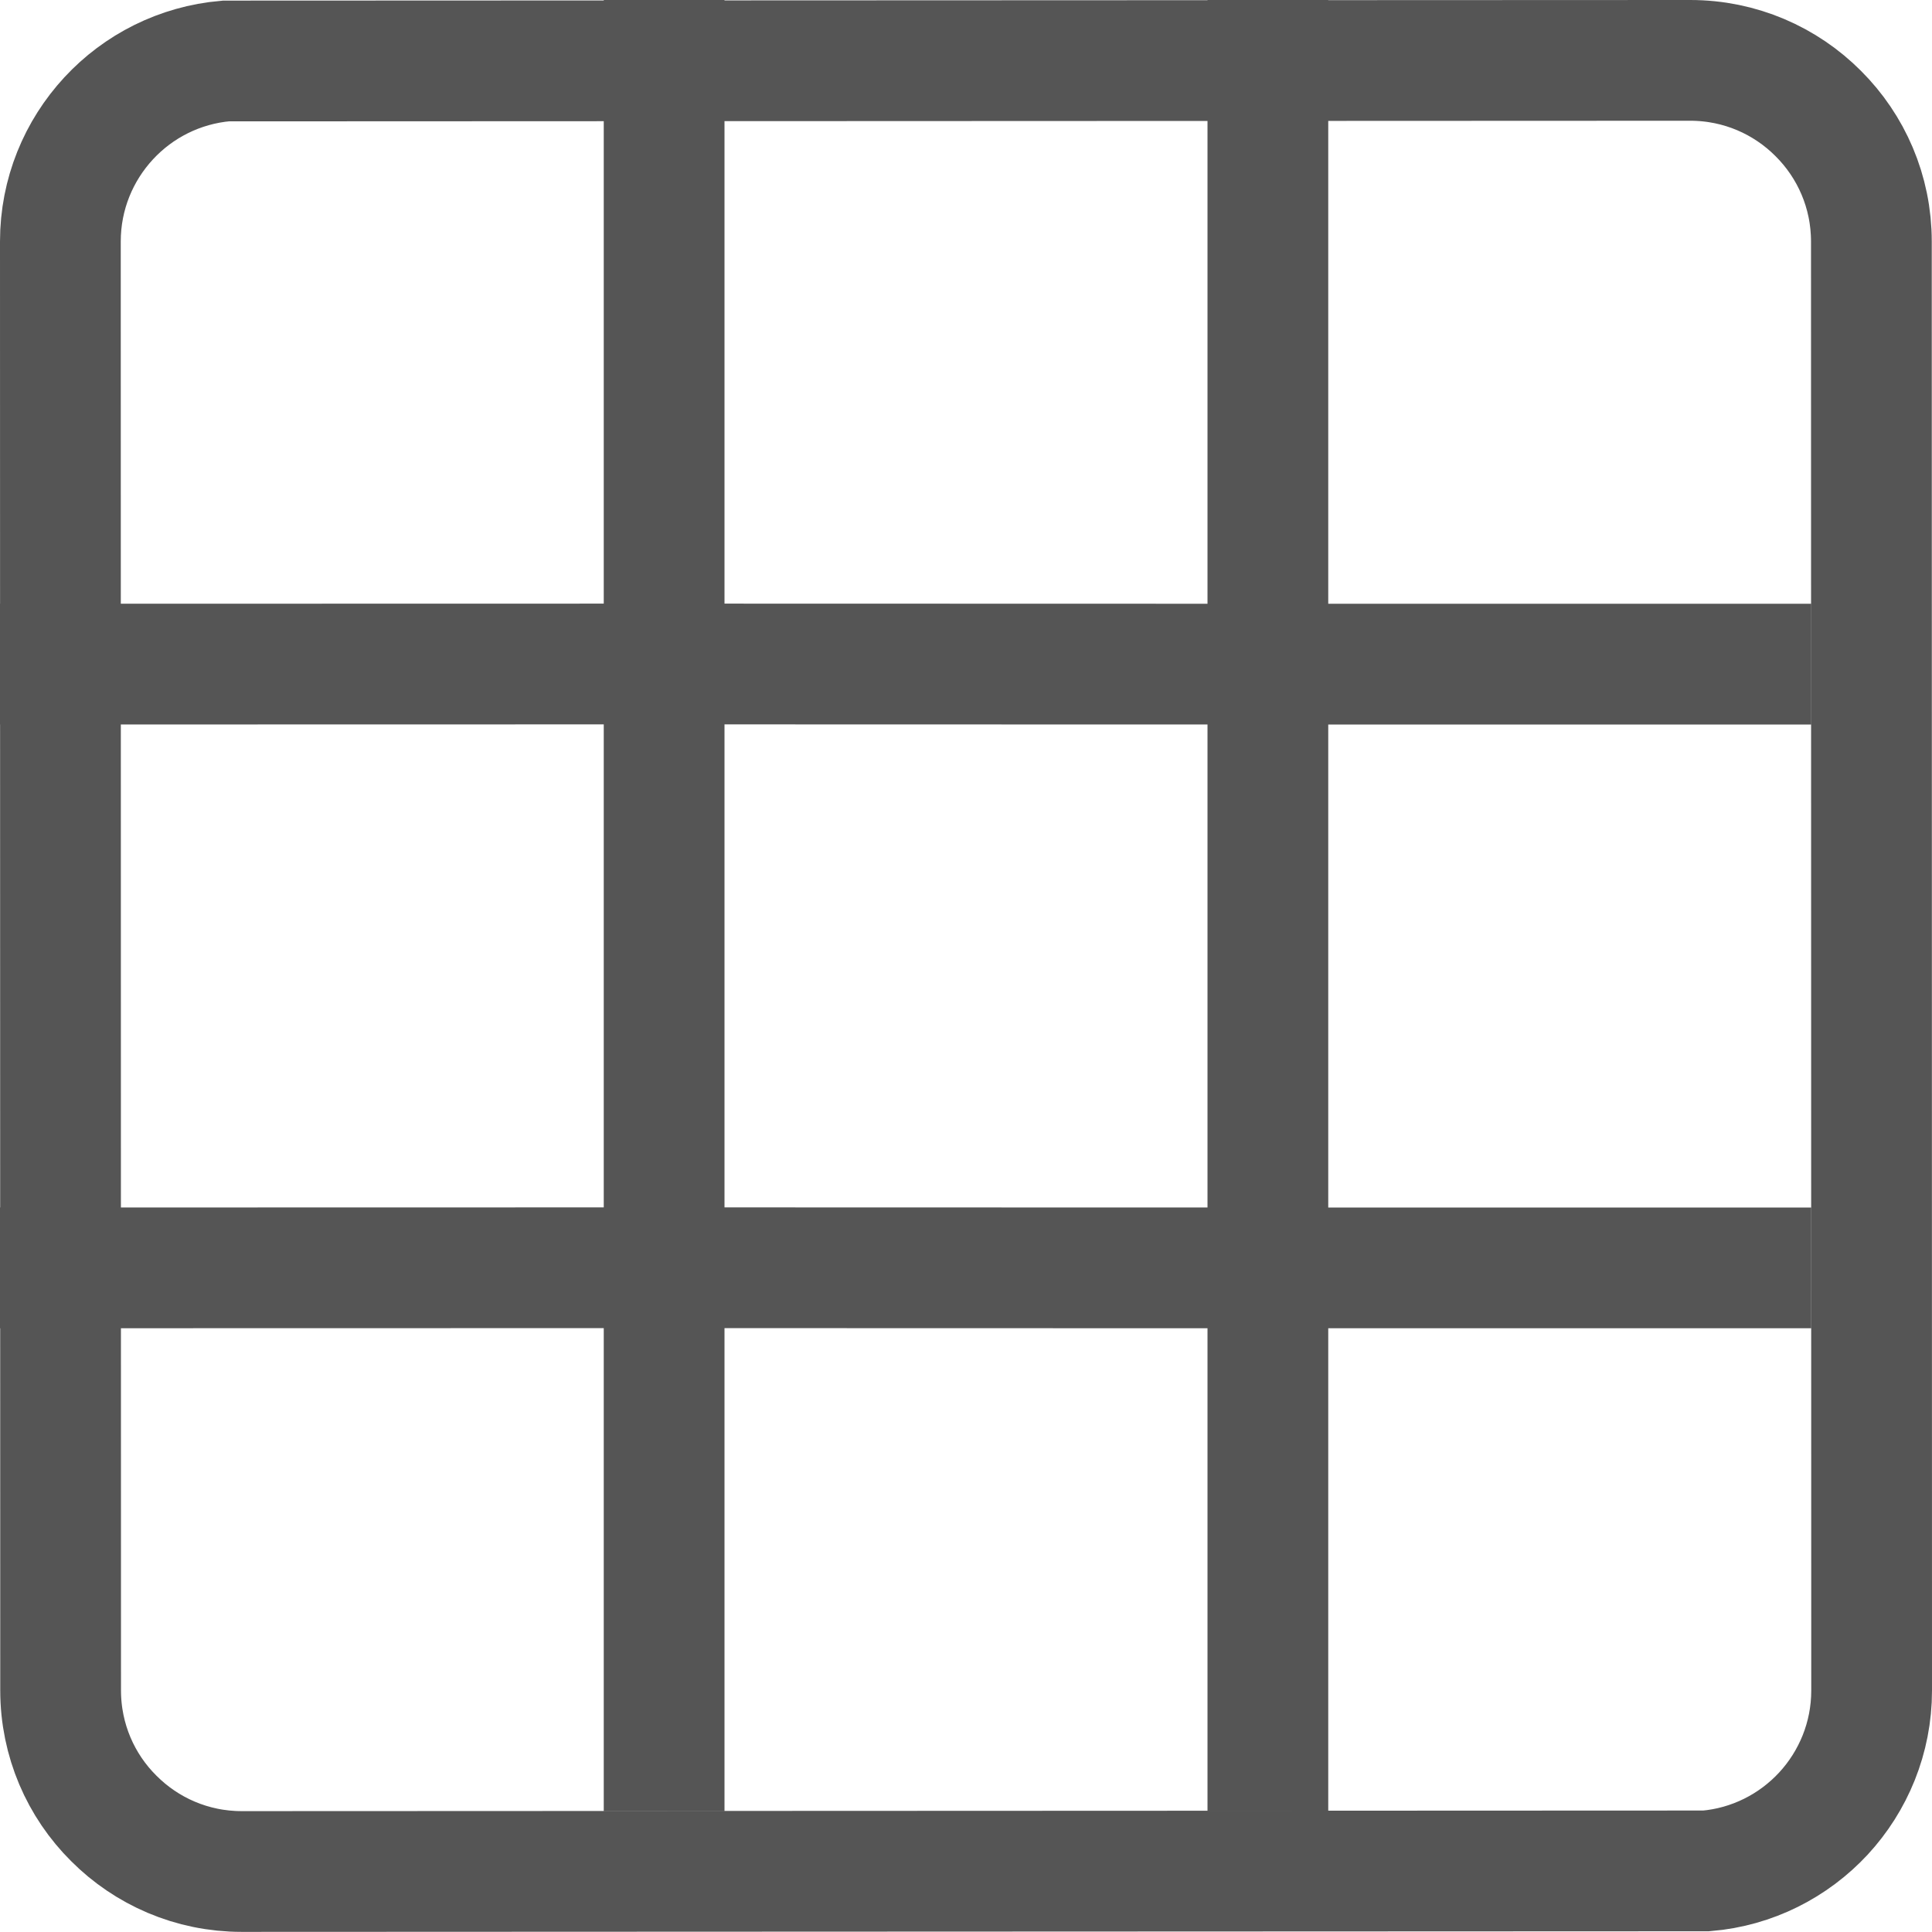<svg xmlns="http://www.w3.org/2000/svg" width="16" height="16" viewBox="0 0 16 16">
    <g fill="none">
        <path stroke="#555" d="M13.998.5c.414 0 .789.168 1.06.44.272.271.44.646.44 1.06h0L15.5 14c0 .393-.152.752-.4 1.02-.246.265-.588.442-.97.474h0l-12.128.005c-.414 0-.789-.168-1.06-.44-.272-.27-.44-.646-.44-1.06h0L.5 2c0-.394.152-.752.4-1.02.246-.266.588-.442.97-.475h0z"/>
        <path fill="#555" d="M6 0v4.999L10 5V0h1v5h4v1h-4v4h4v1h-4v4h-1v-4l-4-.001V15H5v-4.001L0 11v-1l5-.001v-4L0 6V5l5-.001V0h1zm0 5.999v4L10 10V6l-4-.001z"/>
    </g>
</svg>
